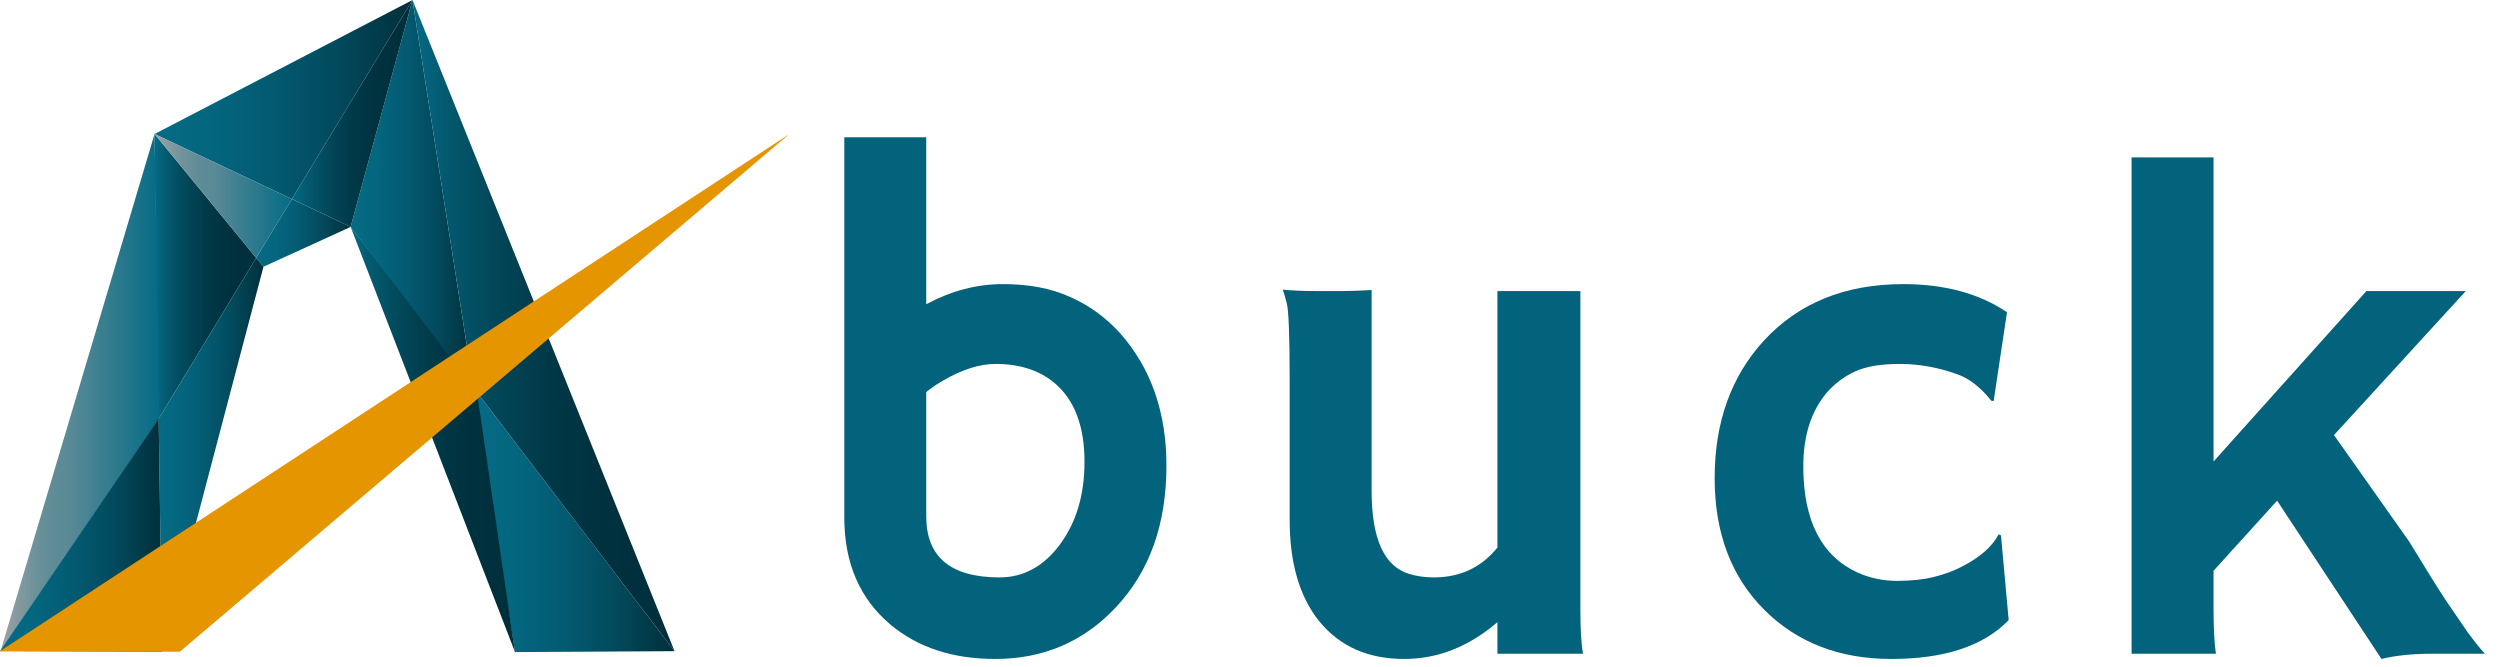 <svg width="120" height="32" viewBox="0 0 120 32" fill="none" xmlns="http://www.w3.org/2000/svg">
  <path d="M7.419 6.431L7.543 20.222L12.297 12.378L7.419 6.431Z" fill="url(#paint0_linear_1121_37389)"/>
  <path d="M12.297 12.378L12.647 12.804L16.831 10.89L14.01 9.553L12.297 12.378Z" fill="url(#paint1_linear_1121_37389)"/>
  <path d="M7.617 20.099L7.778 31.278L12.646 12.804L12.297 12.378L7.617 20.099Z" fill="url(#paint2_linear_1121_37389)"/>
  <path d="M19.8 0L7.419 6.431L14.01 9.553L19.8 0Z" fill="url(#paint3_linear_1121_37389)"/>
  <path d="M0.025 31.256L7.642 20.099L7.419 6.431L0.025 31.256Z" fill="url(#paint4_linear_1121_37389)"/>
  <path d="M14.01 9.553L7.419 6.431L12.297 12.378L14.01 9.553Z" fill="url(#paint5_linear_1121_37389)"/>
  <path d="M22.727 18.613L24.721 31.301L32.378 31.256L22.727 18.613Z" fill="url(#paint6_linear_1121_37389)"/>
  <path d="M16.83 10.89L24.721 31.301L22.862 18.605L16.83 10.89Z" fill="url(#paint7_linear_1121_37389)"/>
  <path d="M19.8 0L16.83 10.89L22.727 18.613L19.8 0Z" fill="url(#paint8_linear_1121_37389)"/>
  <path d="M14.009 9.553L16.83 10.89L19.8 0L14.009 9.553Z" fill="url(#paint9_linear_1121_37389)"/>
  <path d="M32.378 31.256L19.8 0L22.727 18.613L32.378 31.256Z" fill="url(#paint10_linear_1121_37389)"/>
  <path d="M7.617 20.099L0 31.256L7.779 31.278L7.617 20.099Z" fill="url(#paint11_linear_1121_37389)"/>
  <path d="M37.891 6.431L0 31.256L8.631 31.284" fill="#E59500"/>
  <path d="M44.46 14.603C45.659 13.959 46.885 13.637 48.138 13.637C49.39 13.637 50.466 13.842 51.365 14.254C52.275 14.653 53.072 15.231 53.758 15.986C55.246 17.663 55.989 19.785 55.989 22.351C55.989 25.16 55.181 27.426 53.565 29.148C52.013 30.803 50.081 31.63 47.768 31.63C45.734 31.63 44.059 31.081 42.742 29.981C41.265 28.737 40.526 27.021 40.526 24.833V6.59H44.46V14.603ZM44.46 24.783C44.46 26.738 45.633 27.715 47.977 27.715C49.122 27.715 50.086 27.193 50.867 26.149C51.66 25.083 52.056 23.756 52.056 22.167C52.056 20.568 51.638 19.363 50.803 18.552C50.054 17.83 49.048 17.469 47.784 17.469C47.024 17.469 46.184 17.735 45.263 18.269C44.974 18.435 44.707 18.619 44.46 18.819V24.783Z" fill="#04637C"/>
  <path d="M71.876 29.864C70.506 31.042 69.013 31.63 67.396 31.63C65.662 31.63 64.302 31.025 63.317 29.814C62.375 28.637 61.904 27.021 61.904 24.966V18.352C61.904 16.131 61.856 14.859 61.76 14.537C61.674 14.203 61.61 13.992 61.567 13.903C62.06 13.948 62.573 13.97 63.109 13.97H64.441C64.795 13.97 65.26 13.954 65.838 13.92V23.567C65.838 25.855 66.438 27.182 67.637 27.548C68.001 27.66 68.397 27.715 68.825 27.715C70.088 27.715 71.105 27.237 71.876 26.282V13.97H75.858V29.248C75.858 30.225 75.901 30.936 75.987 31.38H71.876V29.864Z" fill="#04637C"/>
  <path d="M96.417 29.764C95.218 31.008 93.34 31.63 90.781 31.63C88.298 31.63 86.269 30.847 84.695 29.281C83.1 27.693 82.303 25.582 82.303 22.95C82.303 20.273 83.09 18.074 84.663 16.353C86.333 14.542 88.565 13.637 91.359 13.637C93.34 13.637 94.999 14.087 96.337 14.986L95.695 19.252L95.582 19.235C95.068 18.591 94.528 18.169 93.96 17.969C93.04 17.636 92.119 17.469 91.199 17.469C90.278 17.469 89.555 17.591 89.031 17.835C88.506 18.08 88.057 18.419 87.682 18.852C86.933 19.74 86.558 20.918 86.558 22.384C86.558 24.983 87.425 26.682 89.159 27.482C89.759 27.748 90.391 27.882 91.054 27.882C91.728 27.882 92.312 27.821 92.804 27.698C93.308 27.576 93.763 27.41 94.169 27.199C95.036 26.754 95.625 26.238 95.936 25.649L96.048 25.699L96.417 29.764Z" fill="#04637C"/>
  <path d="M106.25 29.181C106.25 30.136 106.288 30.869 106.363 31.38H102.316V7.556H106.25V22.151L113.588 13.97H118.358L112.031 20.884L115.644 25.999C116.425 27.287 117.014 28.232 117.41 28.831L118.47 30.381C118.791 30.814 119.059 31.147 119.273 31.38H116.736C115.794 31.38 114.985 31.464 114.311 31.63L109.301 24.033L106.25 27.398V29.181Z" fill="#04637C"/>
  <defs>
    <linearGradient id="paint0_linear_1121_37389" x1="7.419" y1="13.326" x2="12.297" y2="13.326" gradientUnits="userSpaceOnUse">
      <stop stop-color="#056B85"/>
      <stop offset="0.12" stop-color="#035A70"/>
      <stop offset="0.31" stop-color="#024759"/>
      <stop offset="0.51" stop-color="#003948"/>
      <stop offset="0.73" stop-color="#00313E"/>
      <stop offset="1" stop-color="#002F3B"/>
    </linearGradient>
    <linearGradient id="paint1_linear_1121_37389" x1="12.297" y1="11.178" x2="16.831" y2="11.178" gradientUnits="userSpaceOnUse">
      <stop stop-color="#056B85"/>
      <stop offset="0.21" stop-color="#04667F"/>
      <stop offset="0.46" stop-color="#035A71"/>
      <stop offset="0.74" stop-color="#024759"/>
      <stop offset="1" stop-color="#002F3B"/>
    </linearGradient>
    <linearGradient id="paint2_linear_1121_37389" x1="7.617" y1="21.828" x2="12.646" y2="21.828" gradientUnits="userSpaceOnUse">
      <stop stop-color="#056B85"/>
      <stop offset="0.21" stop-color="#04667F"/>
      <stop offset="0.46" stop-color="#035A71"/>
      <stop offset="0.74" stop-color="#024759"/>
      <stop offset="1" stop-color="#002F3B"/>
    </linearGradient>
    <linearGradient id="paint3_linear_1121_37389" x1="7.419" y1="4.777" x2="19.8" y2="4.777" gradientUnits="userSpaceOnUse">
      <stop stop-color="#056B85"/>
      <stop offset="0.21" stop-color="#04667F"/>
      <stop offset="0.46" stop-color="#035A71"/>
      <stop offset="0.74" stop-color="#024759"/>
      <stop offset="1" stop-color="#002F3B"/>
    </linearGradient>
    <linearGradient id="paint4_linear_1121_37389" x1="0.025" y1="18.843" x2="7.642" y2="18.843" gradientUnits="userSpaceOnUse">
      <stop stop-color="#9EA3A4"/>
      <stop offset="0.08" stop-color="#8B9CA0"/>
      <stop offset="0.21" stop-color="#6F929A"/>
      <stop offset="0.33" stop-color="#5E8C97"/>
      <stop offset="0.43" stop-color="#598A96"/>
      <stop offset="1" stop-color="#056B85"/>
    </linearGradient>
    <linearGradient id="paint5_linear_1121_37389" x1="7.419" y1="9.404" x2="14.01" y2="9.404" gradientUnits="userSpaceOnUse">
      <stop stop-color="#9EA3A4"/>
      <stop offset="0.08" stop-color="#8B9CA0"/>
      <stop offset="0.21" stop-color="#6F929A"/>
      <stop offset="0.33" stop-color="#5E8C97"/>
      <stop offset="0.43" stop-color="#598A96"/>
      <stop offset="1" stop-color="#056B85"/>
    </linearGradient>
    <linearGradient id="paint6_linear_1121_37389" x1="22.727" y1="24.957" x2="32.378" y2="24.957" gradientUnits="userSpaceOnUse">
      <stop stop-color="#056B85"/>
      <stop offset="0.21" stop-color="#04667F"/>
      <stop offset="0.46" stop-color="#035A71"/>
      <stop offset="0.74" stop-color="#024759"/>
      <stop offset="1" stop-color="#002F3B"/>
    </linearGradient>
    <linearGradient id="paint7_linear_1121_37389" x1="16.83" y1="21.095" x2="24.721" y2="21.095" gradientUnits="userSpaceOnUse">
      <stop stop-color="#056B85"/>
      <stop offset="0.12" stop-color="#035A70"/>
      <stop offset="0.31" stop-color="#024759"/>
      <stop offset="0.51" stop-color="#003948"/>
      <stop offset="0.73" stop-color="#00313E"/>
      <stop offset="1" stop-color="#002F3B"/>
    </linearGradient>
    <linearGradient id="paint8_linear_1121_37389" x1="16.83" y1="9.307" x2="22.727" y2="9.307" gradientUnits="userSpaceOnUse">
      <stop stop-color="#056B85"/>
      <stop offset="0.21" stop-color="#04667F"/>
      <stop offset="0.46" stop-color="#035A71"/>
      <stop offset="0.74" stop-color="#024759"/>
      <stop offset="1" stop-color="#002F3B"/>
    </linearGradient>
    <linearGradient id="paint9_linear_1121_37389" x1="14.009" y1="5.445" x2="19.8" y2="5.445" gradientUnits="userSpaceOnUse">
      <stop stop-color="#056B85"/>
      <stop offset="0.12" stop-color="#035A70"/>
      <stop offset="0.31" stop-color="#024759"/>
      <stop offset="0.51" stop-color="#003948"/>
      <stop offset="0.73" stop-color="#00313E"/>
      <stop offset="1" stop-color="#002F3B"/>
    </linearGradient>
    <linearGradient id="paint10_linear_1121_37389" x1="19.8" y1="15.628" x2="32.378" y2="15.628" gradientUnits="userSpaceOnUse">
      <stop stop-color="#056B85"/>
      <stop offset="0.12" stop-color="#035A70"/>
      <stop offset="0.31" stop-color="#024759"/>
      <stop offset="0.51" stop-color="#003948"/>
      <stop offset="0.73" stop-color="#00313E"/>
      <stop offset="1" stop-color="#002F3B"/>
    </linearGradient>
    <linearGradient id="paint11_linear_1121_37389" x1="0" y1="25.689" x2="7.779" y2="25.689" gradientUnits="userSpaceOnUse">
      <stop stop-color="#056B85"/>
      <stop offset="0.21" stop-color="#04667F"/>
      <stop offset="0.46" stop-color="#035A71"/>
      <stop offset="0.74" stop-color="#024759"/>
      <stop offset="1" stop-color="#002F3B"/>
    </linearGradient>
  </defs>
</svg>
